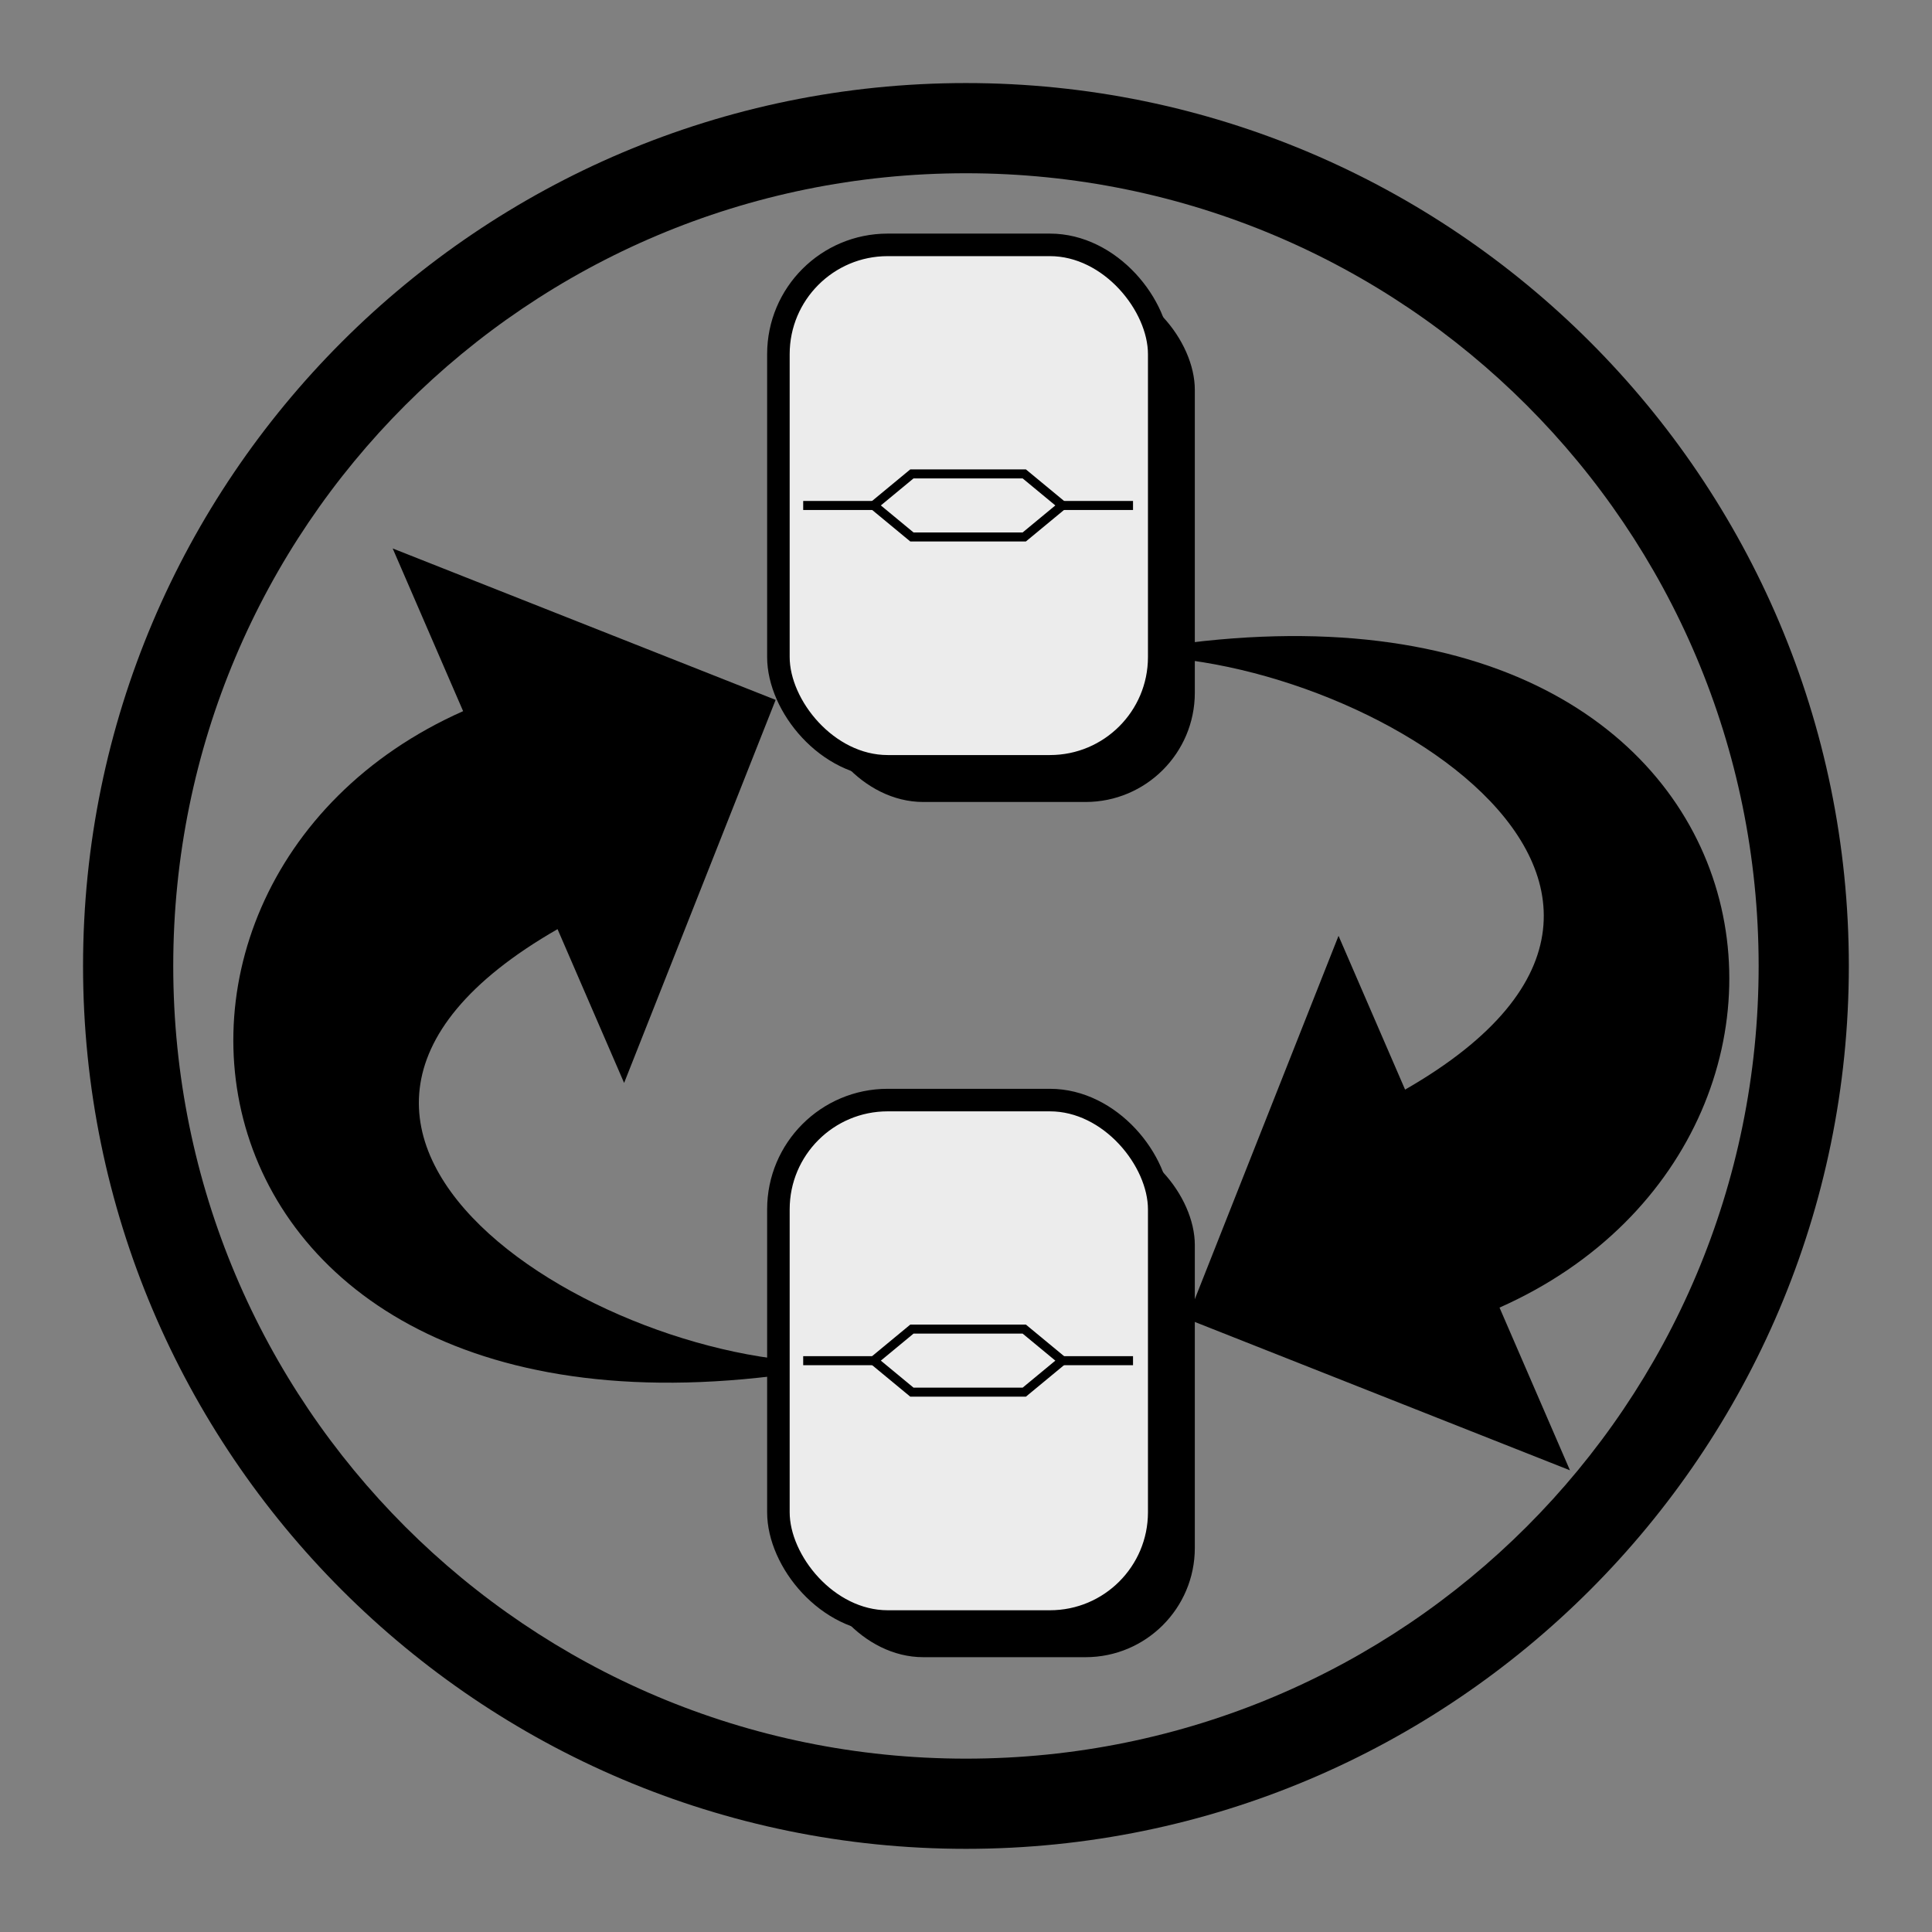 <?xml version="1.0" encoding="UTF-8" standalone="no"?>
<svg
   width="300"
   height="300"
   viewBox="0 0 300 300"
   version="1.1"
   id="svg21608"
   inkscape:version="1.2.2 (732a01da63, 2022-12-09)"
   sodipodi:docname="cycle.svg"
   xmlns:inkscape="http://www.inkscape.org/namespaces/inkscape"
   xmlns:sodipodi="http://sodipodi.sourceforge.net/DTD/sodipodi-0.dtd"
   xmlns="http://www.w3.org/2000/svg"
   xmlns:svg="http://www.w3.org/2000/svg"
   xmlns:rdf="http://www.w3.org/1999/02/22-rdf-syntax-ns#"
   xmlns:cc="http://creativecommons.org/ns#"
   xmlns:dc="http://purl.org/dc/elements/1.1/">
  <rect x="0" y="0" width="300" height="300" fill="#808080" stroke="none"/>
  <defs
     id="defs21602" />
  <sodipodi:namedview
     id="base"
     pagecolor="#ffffff"
     bordercolor="#666666"
     borderopacity="1.0"
     inkscape:pageopacity="0.0"
     inkscape:pageshadow="2"
     inkscape:zoom="0.98994949"
     inkscape:cx="633.23103"
     inkscape:cy="308.38281"
     inkscape:document-units="px"
     inkscape:current-layer="layer1"
     inkscape:document-rotation="0"
     showgrid="false"
     units="px"
     width="300px"
     inkscape:showpageshadow="2"
     inkscape:pagecheckerboard="0"
     inkscape:deskcolor="#d1d1d1" />
  <g
     inkscape:label="Layer 1"
     inkscape:groupmode="layer"
     id="layer1">
    <g
       id="g228947-2"
       transform="matrix(14.005,0,0,14.005,-4564.554,-2920.604)"
       style="display:inline">
      <path
         id="path3812-9"
         style="font-variation-settings:normal;vector-effect:none;fill:#000000;fill-opacity:1;stroke-width:5.05;stroke-linecap:butt;stroke-linejoin:miter;stroke-miterlimit:4;stroke-dasharray:none;stroke-dashoffset:0;stroke-opacity:1;stop-color:#000000"
         d="m 330.277,214.621 0.781,1.804 c -4.392,1.95 -3.235,8.831 4.48,7.197 -2.567,0.312 -7.472,-2.462 -3.433,-4.78 l 0.738,1.705 1.68,-4.247 z" />
      <path
         id="path228067-2"
         style="font-variation-settings:normal;vector-effect:none;fill:#000000;fill-opacity:1;stroke-width:5.05;stroke-linecap:butt;stroke-linejoin:miter;stroke-miterlimit:4;stroke-dasharray:none;stroke-dashoffset:0;stroke-opacity:1;stop-color:#000000"
         d="m 343.33,224.842 -0.781,-1.804 c 4.392,-1.95 3.235,-8.831 -4.48,-7.197 2.567,-0.312 7.472,2.462 3.433,4.78 l -0.738,-1.705 -1.68,4.247 z" />
      <g
         id="g228220-6"
         transform="matrix(0.746,0,0,0.746,199.838,213.389)"
         style="stroke-width:1.341">
        <g
           id="g228268-9"
           style="stroke-width:1.341">
          <g
             id="g228208-0"
             transform="translate(0.716,0.855)"
             style="fill:#000000;stroke:none;stroke-width:1.341">
            <rect
               style="font-variation-settings:normal;opacity:1;vector-effect:none;fill:#000000;fill-opacity:1;stroke:none;stroke-width:0.335;stroke-linecap:square;stroke-linejoin:miter;stroke-miterlimit:4;stroke-dasharray:none;stroke-dashoffset:0;stroke-opacity:1;paint-order:fill markers stroke;stop-color:#000000;stop-opacity:1"
               id="rect228200-7"
               width="5.66"
               height="7.75"
               x="180.397"
               y="9.525"
               ry="1.624"
               rx="1.624" />
            <g
               id="g228206-9"
               transform="matrix(0.765,0,0,0.767,42.455,2.546)"
               style="fill:#000000;stroke:none;stroke-width:1.751">
              <path
                 style="fill:#000000;stroke:none;stroke-width:0.175;stroke-linecap:butt;stroke-linejoin:miter;stroke-miterlimit:4;stroke-dasharray:none;stroke-opacity:1"
                 d="m 180.798,14.149 h 6.408"
                 id="path228202-3" />
              <path
                 id="path228204-6"
                 style="font-variation-settings:normal;opacity:1;vector-effect:none;fill:#000000;fill-opacity:1;stroke:none;stroke-width:0.175;stroke-linecap:square;stroke-linejoin:miter;stroke-miterlimit:4;stroke-dasharray:none;stroke-dashoffset:0;stroke-opacity:1;paint-order:fill markers stroke;stop-color:#000000;stop-opacity:1"
                 d="m 182.91,13.537 -0.741,0.611 0.741,0.611 c 0.728,0 1.455,0 2.183,0 l 0.741,-0.611 -0.741,-0.611 c -0.728,0 -1.455,0 -2.183,0 z"
                 sodipodi:nodetypes="ccccccc" />
            </g>
          </g>
          <g
             id="g228218-1"
             transform="translate(0.187,0.325)"
             style="fill:#ececec;stroke-width:1.341">
            <rect
               style="font-variation-settings:normal;opacity:1;vector-effect:none;fill:#ececec;fill-opacity:1;stroke:#000000;stroke-width:0.335;stroke-linecap:square;stroke-linejoin:miter;stroke-miterlimit:4;stroke-dasharray:none;stroke-dashoffset:0;stroke-opacity:1;paint-order:fill markers stroke;stop-color:#000000;stop-opacity:1"
               id="rect228210-6"
               width="5.66"
               height="7.75"
               x="180.397"
               y="9.525"
               ry="1.624"
               rx="1.624" />
            <g
               id="g228216-3"
               transform="matrix(0.765,0,0,0.767,42.455,2.546)"
               style="fill:#ececec;stroke-width:1.751">
              <path
                 style="fill:#ececec;stroke:#000000;stroke-width:0.175;stroke-linecap:butt;stroke-linejoin:miter;stroke-miterlimit:4;stroke-dasharray:none;stroke-opacity:1"
                 d="m 180.798,14.149 h 6.408"
                 id="path228212-1" />
              <path
                 id="path228214-7"
                 style="font-variation-settings:normal;opacity:1;vector-effect:none;fill:#ececec;fill-opacity:1;stroke:#000000;stroke-width:0.175;stroke-linecap:square;stroke-linejoin:miter;stroke-miterlimit:4;stroke-dasharray:none;stroke-dashoffset:0;stroke-opacity:1;paint-order:fill markers stroke;stop-color:#000000;stop-opacity:1"
                 d="m 182.91,13.537 -0.741,0.611 0.741,0.611 c 0.728,0 1.455,0 2.183,0 l 0.741,-0.611 -0.741,-0.611 c -0.728,0 -1.455,0 -2.183,0 z"
                 sodipodi:nodetypes="ccccccc" />
            </g>
          </g>
        </g>
      </g>
      <g
         id="g228452-9"
         transform="matrix(0.746,0,0,0.746,199.838,203.907)"
         style="stroke-width:1.341">
        <g
           id="g228450-9"
           style="stroke-width:1.341">
          <g
             id="g228438-5"
             transform="translate(0.716,0.855)"
             style="fill:#000000;stroke:none;stroke-width:1.341">
            <rect
               style="font-variation-settings:normal;opacity:1;vector-effect:none;fill:#000000;fill-opacity:1;stroke:none;stroke-width:0.335;stroke-linecap:square;stroke-linejoin:miter;stroke-miterlimit:4;stroke-dasharray:none;stroke-dashoffset:0;stroke-opacity:1;paint-order:fill markers stroke;stop-color:#000000;stop-opacity:1"
               id="rect228430-1"
               width="5.66"
               height="7.75"
               x="180.397"
               y="9.525"
               ry="1.624"
               rx="1.624" />
            <g
               id="g228436-8"
               transform="matrix(0.765,0,0,0.767,42.455,2.546)"
               style="fill:#000000;stroke:none;stroke-width:1.751">
              <path
                 style="fill:#000000;stroke:none;stroke-width:0.175;stroke-linecap:butt;stroke-linejoin:miter;stroke-miterlimit:4;stroke-dasharray:none;stroke-opacity:1"
                 d="m 180.798,14.149 h 6.408"
                 id="path228432-6" />
              <path
                 id="path228434-8"
                 style="font-variation-settings:normal;opacity:1;vector-effect:none;fill:#000000;fill-opacity:1;stroke:none;stroke-width:0.175;stroke-linecap:square;stroke-linejoin:miter;stroke-miterlimit:4;stroke-dasharray:none;stroke-dashoffset:0;stroke-opacity:1;paint-order:fill markers stroke;stop-color:#000000;stop-opacity:1"
                 d="m 182.91,13.537 -0.741,0.611 0.741,0.611 c 0.728,0 1.455,0 2.183,0 l 0.741,-0.611 -0.741,-0.611 c -0.728,0 -1.455,0 -2.183,0 z"
                 sodipodi:nodetypes="ccccccc" />
            </g>
          </g>
          <g
             id="g228448-5"
             transform="translate(0.187,0.325)"
             style="fill:#ececec;stroke-width:1.341">
            <rect
               style="font-variation-settings:normal;opacity:1;vector-effect:none;fill:#ececec;fill-opacity:1;stroke:#000000;stroke-width:0.335;stroke-linecap:square;stroke-linejoin:miter;stroke-miterlimit:4;stroke-dasharray:none;stroke-dashoffset:0;stroke-opacity:1;paint-order:fill markers stroke;stop-color:#000000;stop-opacity:1"
               id="rect228440-4"
               width="5.66"
               height="7.75"
               x="180.397"
               y="9.525"
               ry="1.624"
               rx="1.624" />
            <g
               id="g228446-4"
               transform="matrix(0.765,0,0,0.767,42.455,2.546)"
               style="fill:#ececec;stroke-width:1.751">
              <path
                 style="fill:#ececec;stroke:#000000;stroke-width:0.175;stroke-linecap:butt;stroke-linejoin:miter;stroke-miterlimit:4;stroke-dasharray:none;stroke-opacity:1"
                 d="m 180.798,14.149 h 6.408"
                 id="path228442-7" />
              <path
                 id="path228444-4"
                 style="font-variation-settings:normal;opacity:1;vector-effect:none;fill:#ececec;fill-opacity:1;stroke:#000000;stroke-width:0.175;stroke-linecap:square;stroke-linejoin:miter;stroke-miterlimit:4;stroke-dasharray:none;stroke-dashoffset:0;stroke-opacity:1;paint-order:fill markers stroke;stop-color:#000000;stop-opacity:1"
                 d="m 182.91,13.537 -0.741,0.611 0.741,0.611 c 0.728,0 1.455,0 2.183,0 l 0.741,-0.611 -0.741,-0.611 c -0.728,0 -1.455,0 -2.183,0 z"
                 sodipodi:nodetypes="ccccccc" />
            </g>
          </g>
        </g>
      </g>
      <path
         style="color:#000000;fill:#000000;stroke-linecap:round;stroke-linejoin:round;-inkscape-stroke:none;paint-order:fill markers stroke"
         d="m 336.633,209.461 c -5.4,0 -9.789,4.389 -9.789,9.789 0,5.4 4.389,9.789 9.789,9.789 5.4,0 9.789,-4.389 9.789,-9.789 10e-6,-5.4 -4.389,-9.789 -9.789,-9.789 z m 0,1 c 4.86,0 8.789,3.929 8.789,8.789 10e-6,4.86 -3.929,8.789 -8.789,8.789 -4.86,0 -8.789,-3.929 -8.789,-8.789 0,-4.86 3.929,-8.789 8.789,-8.789 z"
         id="path228577-5" />
    </g>
  </g>
</svg>
